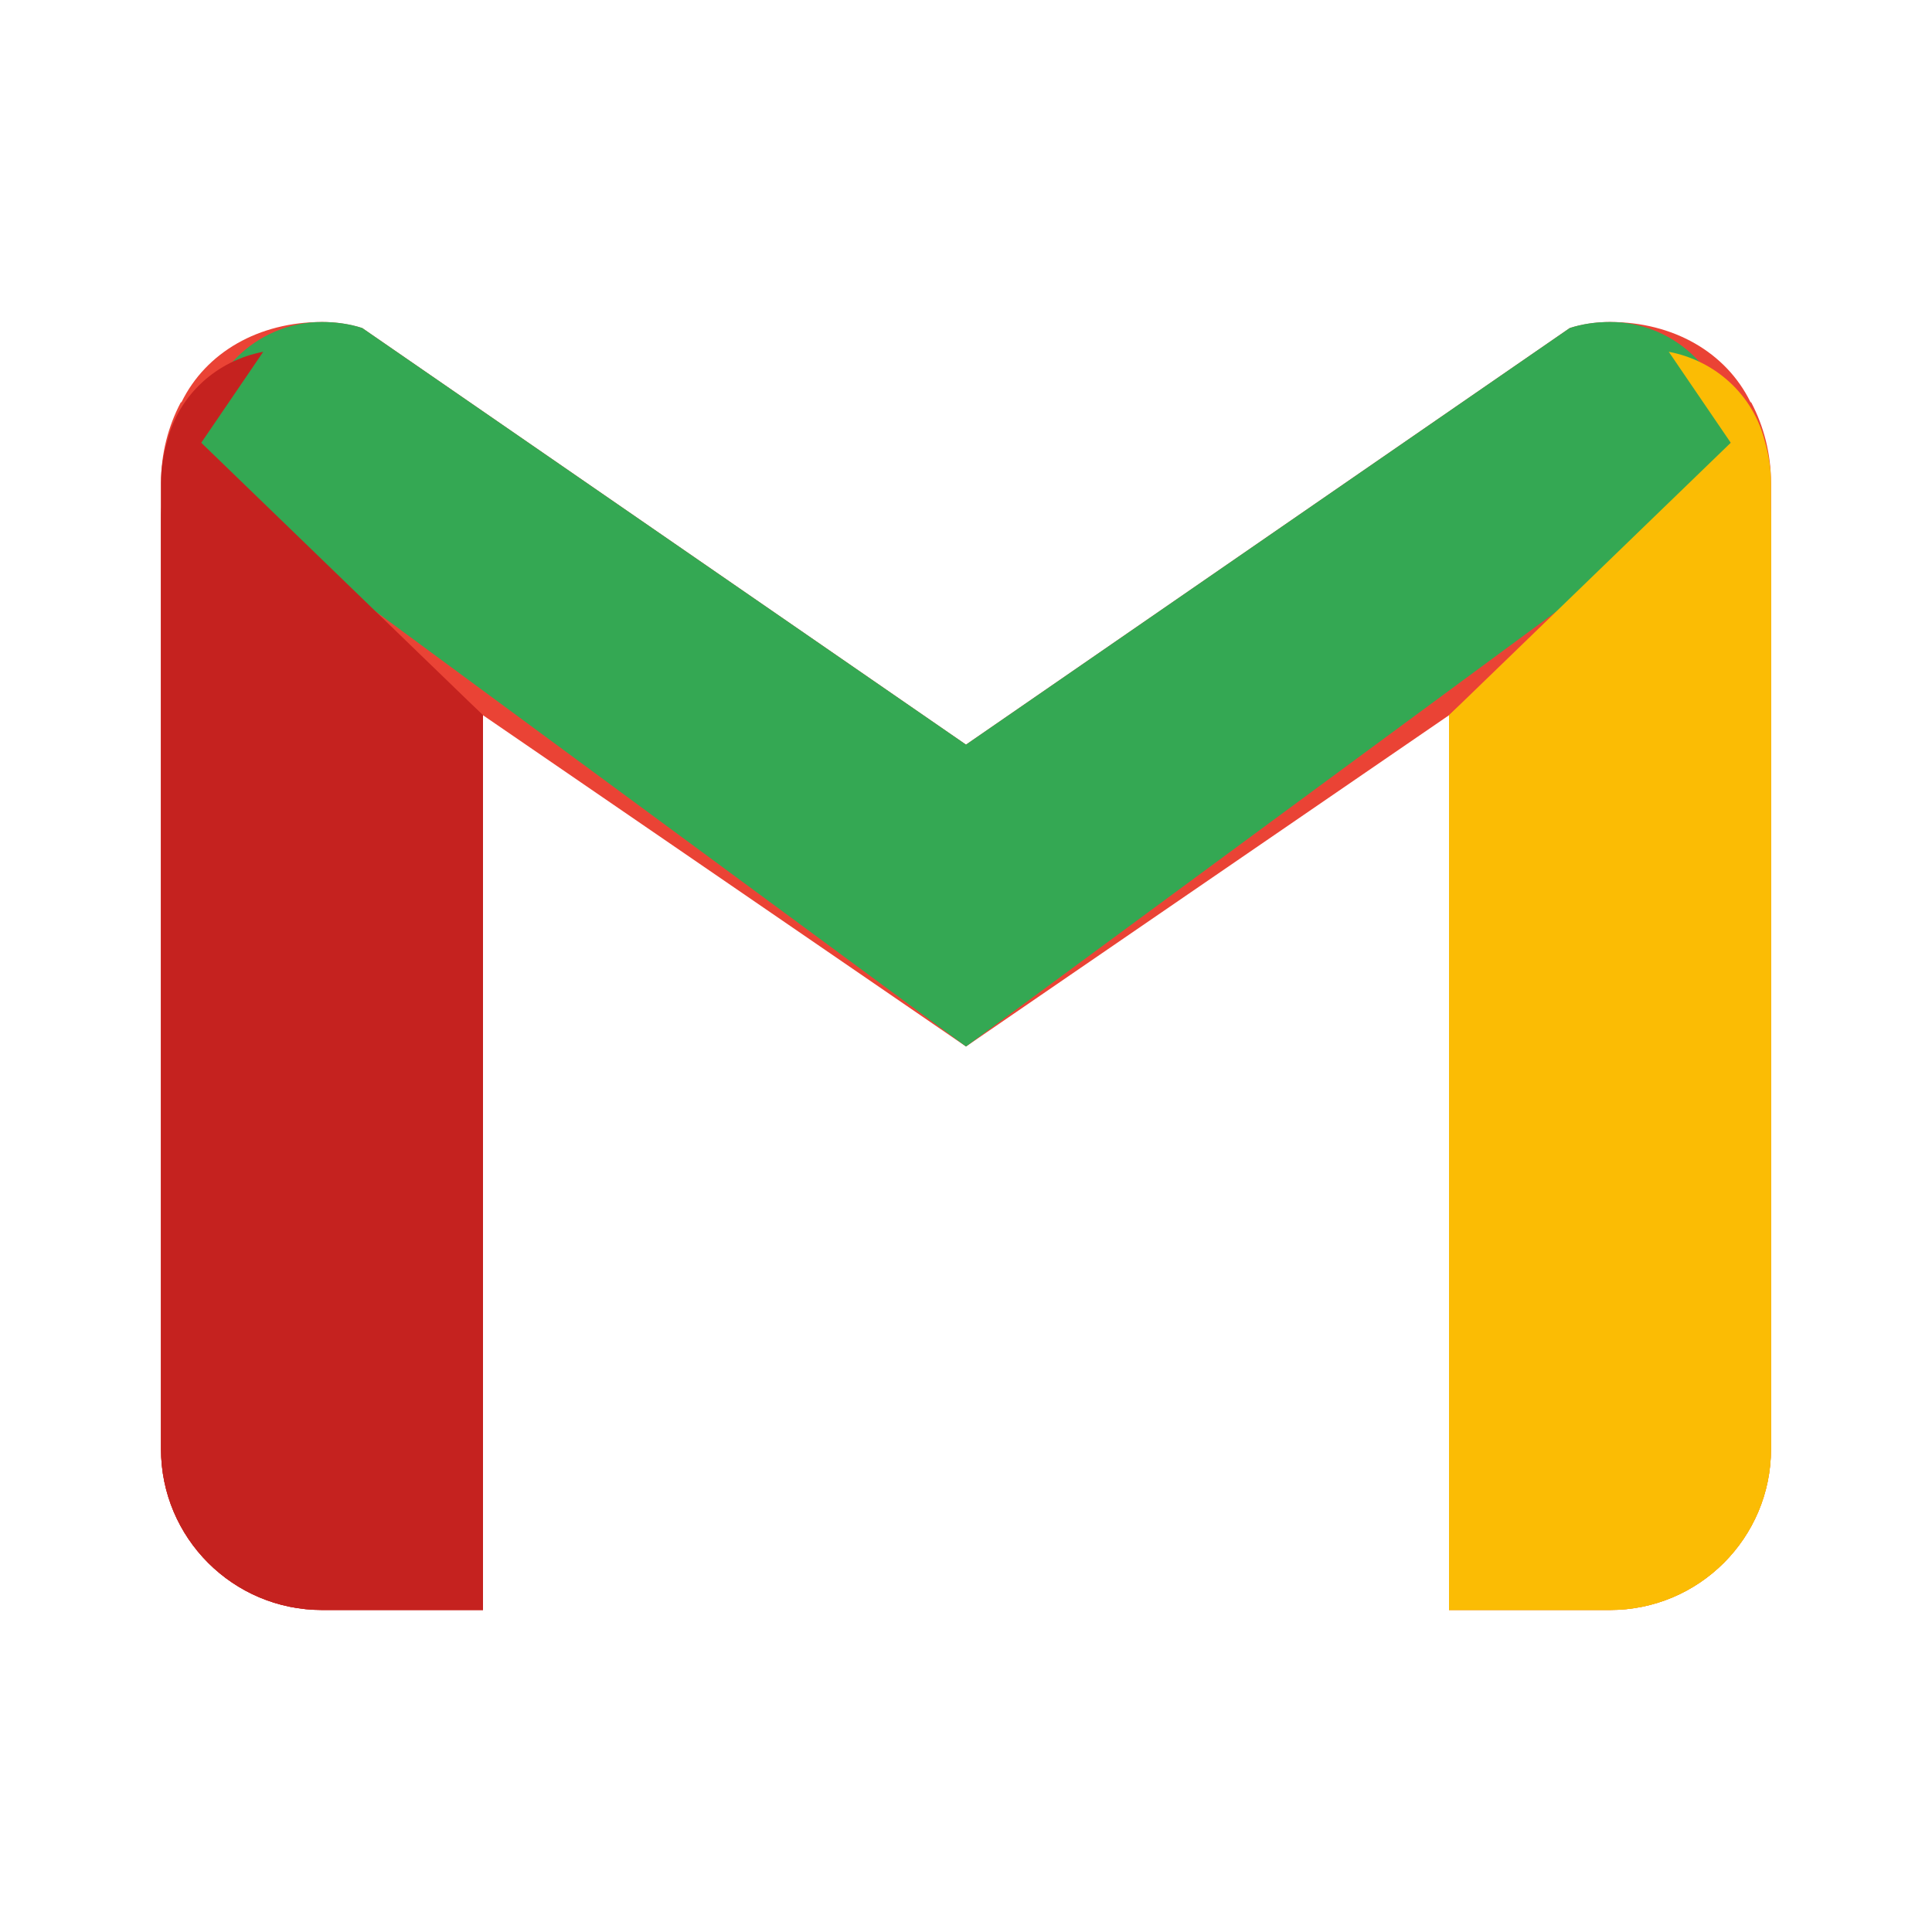 <svg width="48" height="48" viewBox="0 0 48 48" fill="none" xmlns="http://www.w3.org/2000/svg">
  <path d="M44 12V36C44 38.21 42.21 40 40 40H36V17.77L24 26L12 17.77V40H8C5.79 40 4 38.21 4 36V12C4 11.27 4.18 10.59 4.49 10L4.51 9.99C5.12 8.75 6.43 8 8 8C8.3 8 8.59 8.04 8.86 8.11L9 8.15L24 18.5L39 8.15L39.14 8.11C39.41 8.04 39.7 8 40 8C41.57 8 42.88 8.75 43.49 9.99L43.51 10C43.82 10.59 44 11.27 44 12Z" fill="#EA4335"/>
  <path d="M12 40V17.77L4.51 10.86C4.19 11.42 4 12.18 4 12.91V36C4 38.21 5.79 40 8 40H12Z" fill="#C5221F"/>
  <path d="M36 40H40C42.21 40 44 38.21 44 36V12.91C44 12.18 43.81 11.42 43.49 10.86L36 17.77V40Z" fill="#FBBC04"/>
  <path d="M24 18.5L9 8.15C8.7 8.05 8.36 8 8 8C6.35 8 5 9.35 5 11V12L24 26L43 12V11C43 9.35 41.65 8 40 8C39.64 8 39.3 8.05 39 8.15L24 18.5Z" fill="#34A853"/>
  <path d="M5 11L12 17.77V40H8C5.79 40 4 38.21 4 36V12C4 11.63 4.06 11.28 4.16 10.94C4.45 9.81 5.38 8.96 6.54 8.74L5 11Z" fill="#C5221F"/>
  <path d="M43 11L41.46 8.74C42.62 8.96 43.55 9.81 43.84 10.94C43.94 11.28 44 11.63 44 12V36C44 38.21 42.21 40 40 40H36V17.77L43 11Z" fill="#FBBC04"/>
</svg>